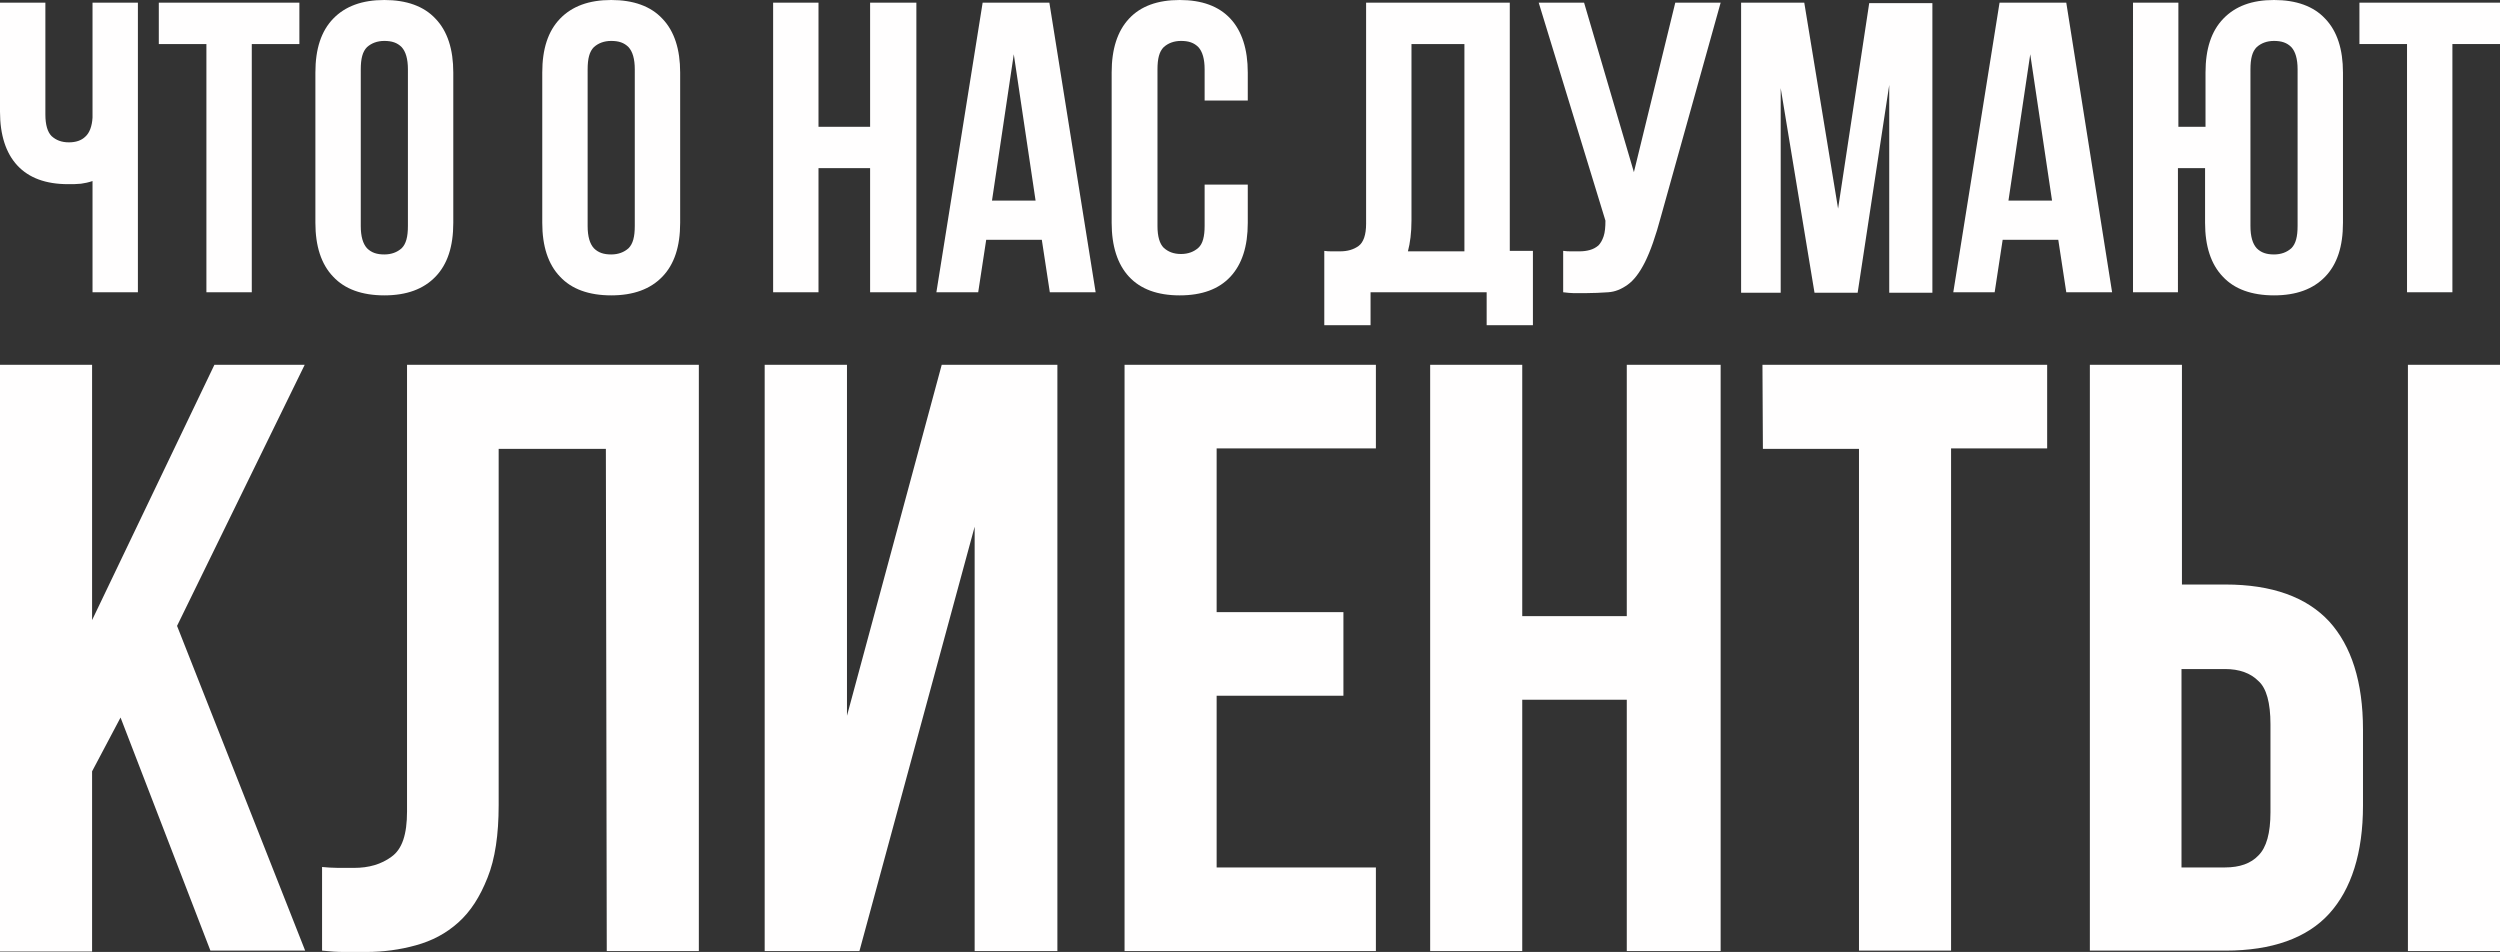 <?xml version="1.0" encoding="utf-8"?>
<!-- Generator: Adobe Illustrator 23.0.1, SVG Export Plug-In . SVG Version: 6.00 Build 0)  -->
<svg version="1.1" id="Layer_1" xmlns="http://www.w3.org/2000/svg" xmlns:xlink="http://www.w3.org/1999/xlink" x="0px" y="0px"
	 width="562px" height="214px" viewBox="0 0 562 214" style="enable-background:new 0 0 562 214;" xml:space="preserve">
<rect x="0" y="0" width="562" height="214" fill="#333333" stroke="none"/>
<style type="text/css">
	.st0{enable-background:new    ;}
	.st1{fill:#FFFEFE;}
</style>
<g class="st0">
	<path class="st1" d="M10.2,0.6v25.1c0,2.4,0.5,4,1.4,4.9c1,0.9,2.2,1.4,3.9,1.4c1.5,0,2.8-0.4,3.7-1.3c0.9-0.8,1.5-2.3,1.6-4.3V0.6
		H31v65.1H20.8v-25c-0.9,0.3-1.8,0.5-2.6,0.6c-0.9,0.1-1.9,0.1-2.9,0.1c-5,0-8.8-1.4-11.4-4.2S0,30.3,0,25.1V0.6H10.2z"/>
	<path class="st1" d="M35.7,0.6h31.6v9.3H56.6v55.8H46.4V9.9H35.7V0.6z"/>
	<path class="st1" d="M70.9,16.3c0-5.3,1.3-9.3,4-12.1C77.6,1.4,81.4,0,86.4,0s8.9,1.4,11.5,4.2c2.7,2.8,4,6.9,4,12.1v33.8
		c0,5.3-1.3,9.3-4,12.1c-2.7,2.8-6.5,4.2-11.5,4.2s-8.9-1.4-11.5-4.2c-2.7-2.8-4-6.9-4-12.1V16.3z M81.1,50.8c0,2.4,0.5,4,1.4,5
		c1,1,2.2,1.4,3.9,1.4c1.6,0,2.9-0.5,3.9-1.4c1-1,1.4-2.6,1.4-5V15.6c0-2.4-0.5-4-1.4-5c-1-1-2.2-1.4-3.9-1.4
		c-1.6,0-2.9,0.5-3.9,1.4c-1,1-1.4,2.6-1.4,5V50.8z"/>
	<path class="st1" d="M121.9,16.3c0-5.3,1.3-9.3,4-12.1S132.4,0,137.4,0s8.9,1.4,11.5,4.2c2.7,2.8,4,6.9,4,12.1v33.8
		c0,5.3-1.3,9.3-4,12.1c-2.7,2.8-6.5,4.2-11.5,4.2s-8.9-1.4-11.5-4.2c-2.7-2.8-4-6.9-4-12.1V16.3z M132.1,50.8c0,2.4,0.5,4,1.4,5
		c1,1,2.2,1.4,3.9,1.4c1.6,0,2.9-0.5,3.9-1.4c1-1,1.4-2.6,1.4-5V15.6c0-2.4-0.5-4-1.4-5c-1-1-2.2-1.4-3.9-1.4
		c-1.6,0-2.9,0.5-3.9,1.4c-1,1-1.4,2.6-1.4,5V50.8z"/>
	<path class="st1" d="M184,65.7h-10.2V0.6H184v27.9h11.6V0.6H206v65.1h-10.4V37.8H184L184,65.7L184,65.7z"/>
	<path class="st1" d="M246.3,65.7H236l-1.8-11.8h-12.5l-1.8,11.8h-9.4l10.4-65.1h15L246.3,65.7z M223,45.1h9.8l-4.9-32.9L223,45.1z"
		/>
	<path class="st1" d="M280.5,41.5v8.6c0,5.3-1.3,9.3-3.9,12.1c-2.6,2.8-6.4,4.2-11.4,4.2c-5,0-8.8-1.4-11.4-4.2
		c-2.6-2.8-3.9-6.9-3.9-12.1V16.3c0-5.3,1.3-9.3,3.9-12.1c2.6-2.8,6.4-4.2,11.4-4.2c5,0,8.8,1.4,11.4,4.2c2.6,2.8,3.9,6.9,3.9,12.1
		v6.3h-9.7v-7c0-2.4-0.5-4-1.4-5c-1-1-2.2-1.4-3.9-1.4c-1.6,0-2.9,0.5-3.9,1.4c-1,1-1.4,2.6-1.4,5v35.2c0,2.4,0.5,4,1.4,4.9
		c1,0.9,2.2,1.4,3.9,1.4c1.6,0,2.9-0.5,3.9-1.4s1.4-2.6,1.4-4.9v-9.3H280.5z"/>
	<path class="st1" d="M297.7,56.4c0.6,0.1,1.1,0.1,1.8,0.1c0.7,0,1.2,0,1.8,0c1.6,0,3-0.4,4.1-1.2c1.1-0.8,1.7-2.5,1.7-5V0.6h32.3
		v55.8h5.2v16.7h-10.4v-7.4h-26.1v7.4h-10.4V56.4z M317.3,49.6c0,2.7-0.3,5-0.8,6.9h12.7V9.9h-11.9V49.6z"/>
	<path class="st1" d="M351.5,56.4c0.6,0.1,1.1,0.1,1.8,0.1c0.6,0,1.2,0,1.8,0c0.8,0,1.6-0.1,2.3-0.3c0.7-0.2,1.3-0.5,1.9-1
		c0.5-0.5,0.9-1.2,1.2-2.1c0.3-0.9,0.4-2.1,0.4-3.5l-15-49h10.2l11.2,38.1l9.3-38.1h10.2l-13.4,48c-1.2,4.5-2.4,7.9-3.6,10.3
		c-1.2,2.4-2.5,4.1-3.9,5.1c-1.4,1-2.8,1.6-4.4,1.7s-3.3,0.2-5.2,0.2c-0.9,0-1.8,0-2.5,0c-0.7,0-1.5-0.1-2.4-0.2v-9.3H351.5z"/>
	<path class="st1" d="M413.2,46.9l7-46.2h14.2v65.1h-9.7V19.1l-7.1,46.7h-9.7l-7.6-46v46h-8.9V0.6h14.2L413.2,46.9z"/>
	<path class="st1" d="M474.8,65.7h-10.3l-1.8-11.8h-12.5l-1.8,11.8h-9.3l10.4-65.1h15L474.8,65.7z M451.5,45.1h9.8l-4.9-32.9
		L451.5,45.1z"/>
	<path class="st1" d="M489.7,65.7h-10.2V0.6h10.2v27.9h6.1V16.3c0-5.3,1.3-9.3,4-12.1S506.2,0,511.2,0s8.9,1.4,11.5,4.2
		c2.7,2.8,4,6.9,4,12.1v33.8c0,5.3-1.3,9.3-4,12.1c-2.7,2.8-6.5,4.2-11.5,4.2s-8.9-1.4-11.5-4.2c-2.7-2.8-4-6.9-4-12.1V37.8h-6.1
		V65.7z M505.9,50.8c0,2.4,0.5,4,1.4,5c1,1,2.2,1.4,3.9,1.4c1.6,0,2.9-0.5,3.9-1.4c1-1,1.4-2.6,1.4-5V15.6c0-2.4-0.5-4-1.4-5
		c-1-1-2.2-1.4-3.9-1.4c-1.6,0-2.9,0.5-3.9,1.4c-1,1-1.4,2.6-1.4,5V50.8z"/>
	<path class="st1" d="M530.4,0.6H562v9.3h-10.7v55.8h-10.2V9.9h-10.7L530.4,0.6L530.4,0.6z"/>
</g>
<g class="st0">
	<path class="st1" d="M27.1,161.3l-6.4,12.1v40.5H0V82h20.7v57.4L48.2,82h20.3l-28.7,58.7l28.8,73H47.3L27.1,161.3z"/>
	<path class="st1" d="M136.2,100.9h-24.1V181c0,6.6-0.8,12.1-2.5,16.3c-1.7,4.3-3.8,7.6-6.6,10.1c-2.8,2.5-5.9,4.1-9.5,5.1
		c-3.6,1-7.3,1.5-11.2,1.5c-1.9,0-3.6,0-5,0s-3.1-0.1-4.9-0.3v-18.8c1.1,0.1,2.4,0.2,3.6,0.2c1.2,0,2.5,0,3.6,0
		c3.3,0,6.1-0.8,8.4-2.5c2.4-1.7,3.5-5,3.5-10.2V82h65.6v131.8h-20.7L136.2,100.9L136.2,100.9z"/>
	<path class="st1" d="M193.2,213.8h-21.3V82h18.5v78.9L211.7,82h26v131.8h-18.6v-95.4L193.2,213.8z"/>
	<path class="st1" d="M273.5,137.6H302v18.8h-28.5V195h35.8v18.8h-56.5V82h56.5v18.8h-35.8V137.6z"/>
	<path class="st1" d="M342.2,213.8h-20.7V82h20.7v56.5h23.5V82h21.1v131.8h-21.1v-56.5h-23.5V213.8z"/>
	<path class="st1" d="M396.2,82h64v18.8h-21.6v112.9h-20.7V100.9h-21.6L396.2,82L396.2,82z"/>
	<path class="st1" d="M469.8,213.8V82h20.7v49.4h9.8c10.4,0,18.2,2.8,23.3,8.3c5,5.5,7.6,13.6,7.6,24.3v17.1
		c0,10.6-2.6,18.8-7.6,24.3c-5,5.5-12.9,8.3-23.3,8.3h-30.5V213.8z M500.2,195c3.3,0,5.8-0.9,7.5-2.7c1.8-1.8,2.7-5,2.7-9.7v-19.8
		c0-4.8-0.9-8.1-2.7-9.7c-1.8-1.8-4.3-2.7-7.5-2.7h-9.8V195L500.2,195L500.2,195z M541.3,82H562v131.8h-20.7V82z"/>
</g>
</svg>
